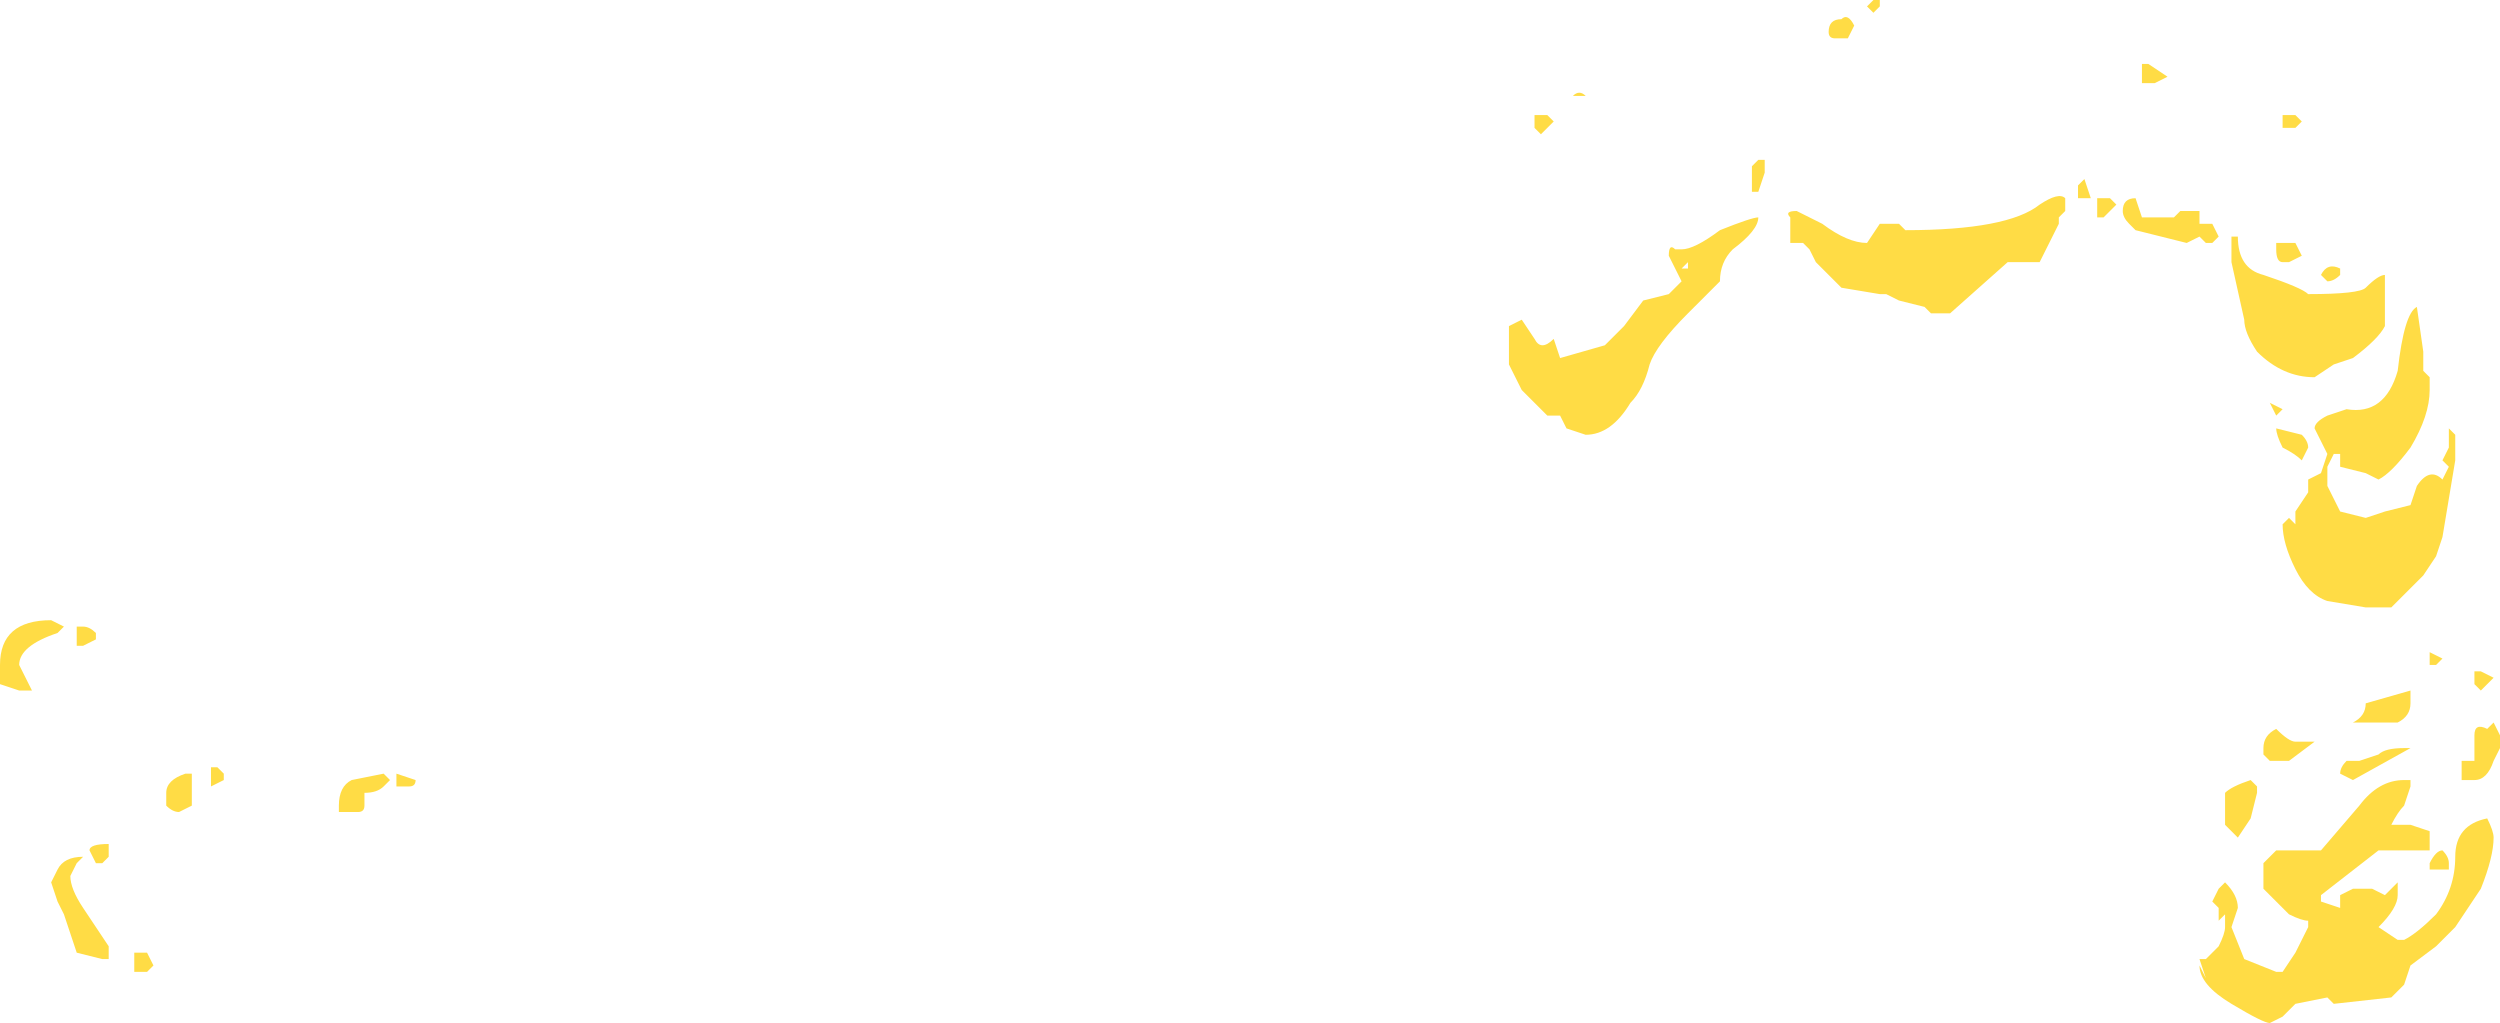 <?xml version="1.0" encoding="UTF-8" standalone="no"?>
<svg xmlns:ffdec="https://www.free-decompiler.com/flash" xmlns:xlink="http://www.w3.org/1999/xlink" ffdec:objectType="shape" height="8.0px" width="19.55px" xmlns="http://www.w3.org/2000/svg">
  <g transform="matrix(1.0, 0.0, 0.0, 1.0, 10.7, 9.05)">
    <path d="M7.3 -8.1 L7.25 -8.05 7.15 -8.05 7.15 -8.15 7.25 -8.15 7.3 -8.1 M1.3 -8.05 L1.3 -8.15 1.4 -8.15 1.45 -8.1 1.35 -8.0 1.3 -8.05 M1.6 -8.3 Q1.65 -8.35 1.7 -8.3 L1.6 -8.3 M3.0 -7.7 L3.0 -7.75 3.05 -7.8 3.1 -7.8 3.1 -7.7 3.05 -7.55 3.0 -7.55 3.0 -7.7 M4.0 -9.0 L3.95 -8.95 3.9 -9.0 3.95 -9.05 4.0 -9.05 4.0 -9.0 M3.75 -8.75 L3.65 -8.75 Q3.6 -8.75 3.6 -8.8 3.6 -8.9 3.7 -8.9 3.75 -8.95 3.8 -8.85 L3.75 -8.75 M5.6 -7.65 L5.65 -7.5 5.55 -7.5 5.55 -7.6 5.6 -7.65 M6.1 -8.55 L6.25 -8.45 6.15 -8.4 6.05 -8.4 6.05 -8.55 6.1 -8.55 M5.95 -7.3 Q5.9 -7.35 5.9 -7.4 5.9 -7.5 6.0 -7.5 L6.05 -7.35 6.2 -7.35 Q6.25 -7.35 6.3 -7.35 L6.35 -7.4 6.5 -7.4 6.5 -7.3 6.6 -7.3 6.65 -7.2 6.6 -7.15 6.55 -7.15 6.5 -7.2 6.4 -7.15 6.0 -7.25 5.95 -7.3 M5.85 -7.45 L5.75 -7.35 5.7 -7.35 5.7 -7.5 5.8 -7.5 5.85 -7.45 M5.4 -7.35 L5.4 -7.3 5.25 -7.0 5.0 -7.0 4.55 -6.6 4.4 -6.6 4.35 -6.65 4.15 -6.7 4.05 -6.75 4.0 -6.75 3.7 -6.8 3.5 -7.0 3.45 -7.1 3.4 -7.15 3.3 -7.15 3.3 -7.35 Q3.25 -7.4 3.35 -7.4 L3.55 -7.3 Q3.75 -7.15 3.9 -7.15 L4.0 -7.3 4.15 -7.3 4.2 -7.25 Q5.0 -7.25 5.25 -7.45 5.4 -7.55 5.45 -7.5 L5.45 -7.4 5.4 -7.35 M3.05 -7.35 Q3.05 -7.25 2.85 -7.1 2.75 -7.0 2.75 -6.85 L2.5 -6.6 Q2.25 -6.35 2.2 -6.2 2.15 -6.0 2.05 -5.9 1.9 -5.65 1.7 -5.65 L1.55 -5.7 1.5 -5.8 1.4 -5.8 1.2 -6.0 1.1 -6.2 1.1 -6.5 1.2 -6.55 1.3 -6.4 Q1.35 -6.3 1.45 -6.4 L1.5 -6.25 1.85 -6.35 Q1.9 -6.4 2.0 -6.5 L2.15 -6.7 2.35 -6.75 2.45 -6.85 2.35 -7.05 Q2.35 -7.15 2.4 -7.1 L2.45 -7.1 Q2.55 -7.1 2.75 -7.25 3.0 -7.35 3.05 -7.35 M2.5 -7.0 L2.45 -6.95 2.5 -6.95 2.5 -7.0 M7.95 -6.9 L7.95 -6.5 Q7.9 -6.4 7.7 -6.25 L7.55 -6.2 7.4 -6.1 Q7.15 -6.1 6.95 -6.3 6.85 -6.45 6.85 -6.55 L6.75 -7.0 6.75 -7.2 6.8 -7.2 Q6.8 -6.95 7.0 -6.9 7.3 -6.8 7.35 -6.75 7.75 -6.75 7.8 -6.8 7.9 -6.9 7.95 -6.9 M8.25 -6.15 L8.3 -6.1 8.3 -6.0 Q8.3 -5.8 8.15 -5.55 8.0 -5.35 7.9 -5.3 L7.8 -5.35 7.6 -5.4 7.6 -5.5 7.55 -5.5 7.5 -5.4 7.5 -5.25 7.6 -5.05 7.8 -5.0 7.95 -5.05 8.15 -5.1 8.2 -5.25 Q8.3 -5.4 8.4 -5.3 L8.45 -5.4 8.4 -5.45 8.45 -5.55 8.45 -5.7 8.5 -5.65 8.5 -5.45 8.4 -4.85 8.35 -4.7 8.25 -4.55 8.0 -4.3 7.8 -4.3 7.5 -4.35 Q7.35 -4.4 7.25 -4.6 7.15 -4.8 7.15 -4.95 L7.2 -5.0 7.25 -4.95 7.25 -5.05 7.35 -5.2 7.35 -5.3 7.45 -5.35 7.5 -5.5 7.4 -5.7 Q7.4 -5.75 7.5 -5.8 L7.65 -5.85 Q7.95 -5.8 8.05 -6.15 8.1 -6.6 8.2 -6.65 L8.25 -6.3 8.25 -6.15 M7.1 -7.15 L7.25 -7.15 7.3 -7.05 7.2 -7.0 7.15 -7.0 Q7.1 -7.0 7.1 -7.1 L7.1 -7.15 M7.45 -6.9 Q7.5 -7.0 7.6 -6.95 L7.6 -6.9 Q7.55 -6.85 7.5 -6.85 L7.45 -6.9 M7.3 -5.65 Q7.35 -5.6 7.35 -5.55 L7.3 -5.45 Q7.25 -5.5 7.15 -5.55 7.1 -5.65 7.1 -5.7 L7.3 -5.65 M7.05 -5.9 L7.15 -5.85 7.1 -5.8 7.05 -5.9 M8.3 -3.95 L8.4 -3.9 8.35 -3.85 8.3 -3.85 8.3 -3.95 M8.7 -3.8 L8.8 -3.75 8.7 -3.65 8.65 -3.7 8.65 -3.8 8.7 -3.8 M8.8 -3.4 L8.85 -3.3 8.85 -3.2 8.8 -3.1 Q8.75 -2.95 8.65 -2.95 L8.55 -2.95 8.55 -3.0 Q8.55 -3.05 8.55 -3.1 L8.65 -3.1 8.65 -3.3 Q8.65 -3.4 8.75 -3.35 L8.8 -3.4 M8.15 -3.65 L8.15 -3.55 Q8.15 -3.45 8.05 -3.4 L7.7 -3.4 Q7.8 -3.45 7.8 -3.55 L8.15 -3.65 M7.9 -3.15 Q7.95 -3.2 8.1 -3.2 L8.15 -3.2 7.7 -2.95 7.6 -3.0 Q7.6 -3.05 7.65 -3.1 L7.75 -3.1 7.9 -3.15 M8.15 -2.9 L8.1 -2.75 Q8.05 -2.7 8.0 -2.6 L8.15 -2.6 8.3 -2.55 8.3 -2.4 7.9 -2.4 7.45 -2.05 7.45 -2.0 7.6 -1.95 7.6 -2.05 7.7 -2.1 7.85 -2.1 7.95 -2.05 8.05 -2.15 8.05 -2.05 Q8.05 -1.95 7.9 -1.8 L8.05 -1.7 8.1 -1.7 Q8.2 -1.75 8.35 -1.9 8.5 -2.1 8.5 -2.35 8.5 -2.6 8.75 -2.65 8.8 -2.55 8.8 -2.5 8.8 -2.35 8.7 -2.1 L8.5 -1.8 8.35 -1.65 8.15 -1.5 8.1 -1.35 8.0 -1.25 7.55 -1.2 7.5 -1.25 7.25 -1.2 7.15 -1.1 7.05 -1.05 Q7.0 -1.05 6.75 -1.2 6.5 -1.35 6.5 -1.5 L6.55 -1.4 6.5 -1.55 6.55 -1.55 6.65 -1.65 Q6.7 -1.75 6.7 -1.8 L6.7 -1.9 6.65 -1.85 6.65 -1.95 6.6 -2.0 6.65 -2.1 6.7 -2.15 Q6.8 -2.05 6.8 -1.95 L6.75 -1.8 6.85 -1.55 7.1 -1.45 7.15 -1.45 7.25 -1.6 7.35 -1.8 7.35 -1.85 Q7.3 -1.85 7.2 -1.9 L7.0 -2.1 7.0 -2.3 Q7.05 -2.35 7.1 -2.4 L7.45 -2.4 7.75 -2.75 Q7.9 -2.95 8.1 -2.95 L8.15 -2.95 8.15 -2.9 M8.3 -2.25 L8.3 -2.3 Q8.35 -2.4 8.4 -2.4 8.45 -2.35 8.45 -2.3 L8.45 -2.25 8.3 -2.25 M7.0 -3.2 Q7.0 -3.3 7.1 -3.35 7.2 -3.25 7.25 -3.25 L7.4 -3.25 7.2 -3.1 7.05 -3.1 7.0 -3.15 7.0 -3.2 M6.95 -2.85 L6.9 -2.65 6.8 -2.5 6.7 -2.6 6.7 -2.85 Q6.75 -2.9 6.9 -2.95 L6.95 -2.9 6.95 -2.85 M-10.3 -4.2 L-10.2 -4.15 -10.25 -4.1 Q-10.55 -4.0 -10.55 -3.85 L-10.45 -3.65 -10.55 -3.65 -10.7 -3.7 -10.7 -3.85 Q-10.7 -4.2 -10.3 -4.2 M-10.1 -4.05 L-10.1 -4.15 -10.05 -4.15 Q-10.0 -4.15 -9.95 -4.1 L-9.95 -4.05 -10.05 -4.0 -10.1 -4.0 -10.1 -4.05 M-9.25 -3.0 L-9.2 -3.0 -9.2 -2.75 -9.3 -2.7 Q-9.35 -2.7 -9.4 -2.75 L-9.4 -2.85 Q-9.4 -2.95 -9.25 -3.0 M-10.05 -1.95 L-9.85 -1.65 -9.85 -1.55 -9.9 -1.55 -10.1 -1.6 -10.2 -1.9 -10.25 -2.0 -10.3 -2.15 -10.25 -2.25 Q-10.2 -2.35 -10.05 -2.35 L-10.1 -2.3 -10.15 -2.2 Q-10.15 -2.1 -10.05 -1.95 M-9.85 -2.4 L-9.85 -2.35 -9.9 -2.3 -9.95 -2.3 -10.0 -2.4 Q-10.0 -2.45 -9.85 -2.45 L-9.85 -2.4 M-9.55 -1.45 L-9.65 -1.45 -9.65 -1.6 -9.55 -1.6 -9.5 -1.5 -9.55 -1.45 M-7.6 -2.9 L-7.6 -3.0 -7.45 -2.95 Q-7.45 -2.9 -7.5 -2.9 L-7.6 -2.9 M-7.7 -2.9 Q-7.75 -2.85 -7.85 -2.85 L-7.85 -2.75 Q-7.85 -2.7 -7.9 -2.7 L-8.05 -2.7 -8.05 -2.75 Q-8.05 -2.9 -7.95 -2.95 L-7.7 -3.0 -7.65 -2.95 -7.7 -2.9 M-9.0 -3.05 L-8.95 -3.0 -8.95 -2.95 -9.05 -2.9 -9.05 -3.05 -9.0 -3.05" fill="#ffdc45" fill-rule="evenodd" stroke="none"/>
  </g>
</svg>
